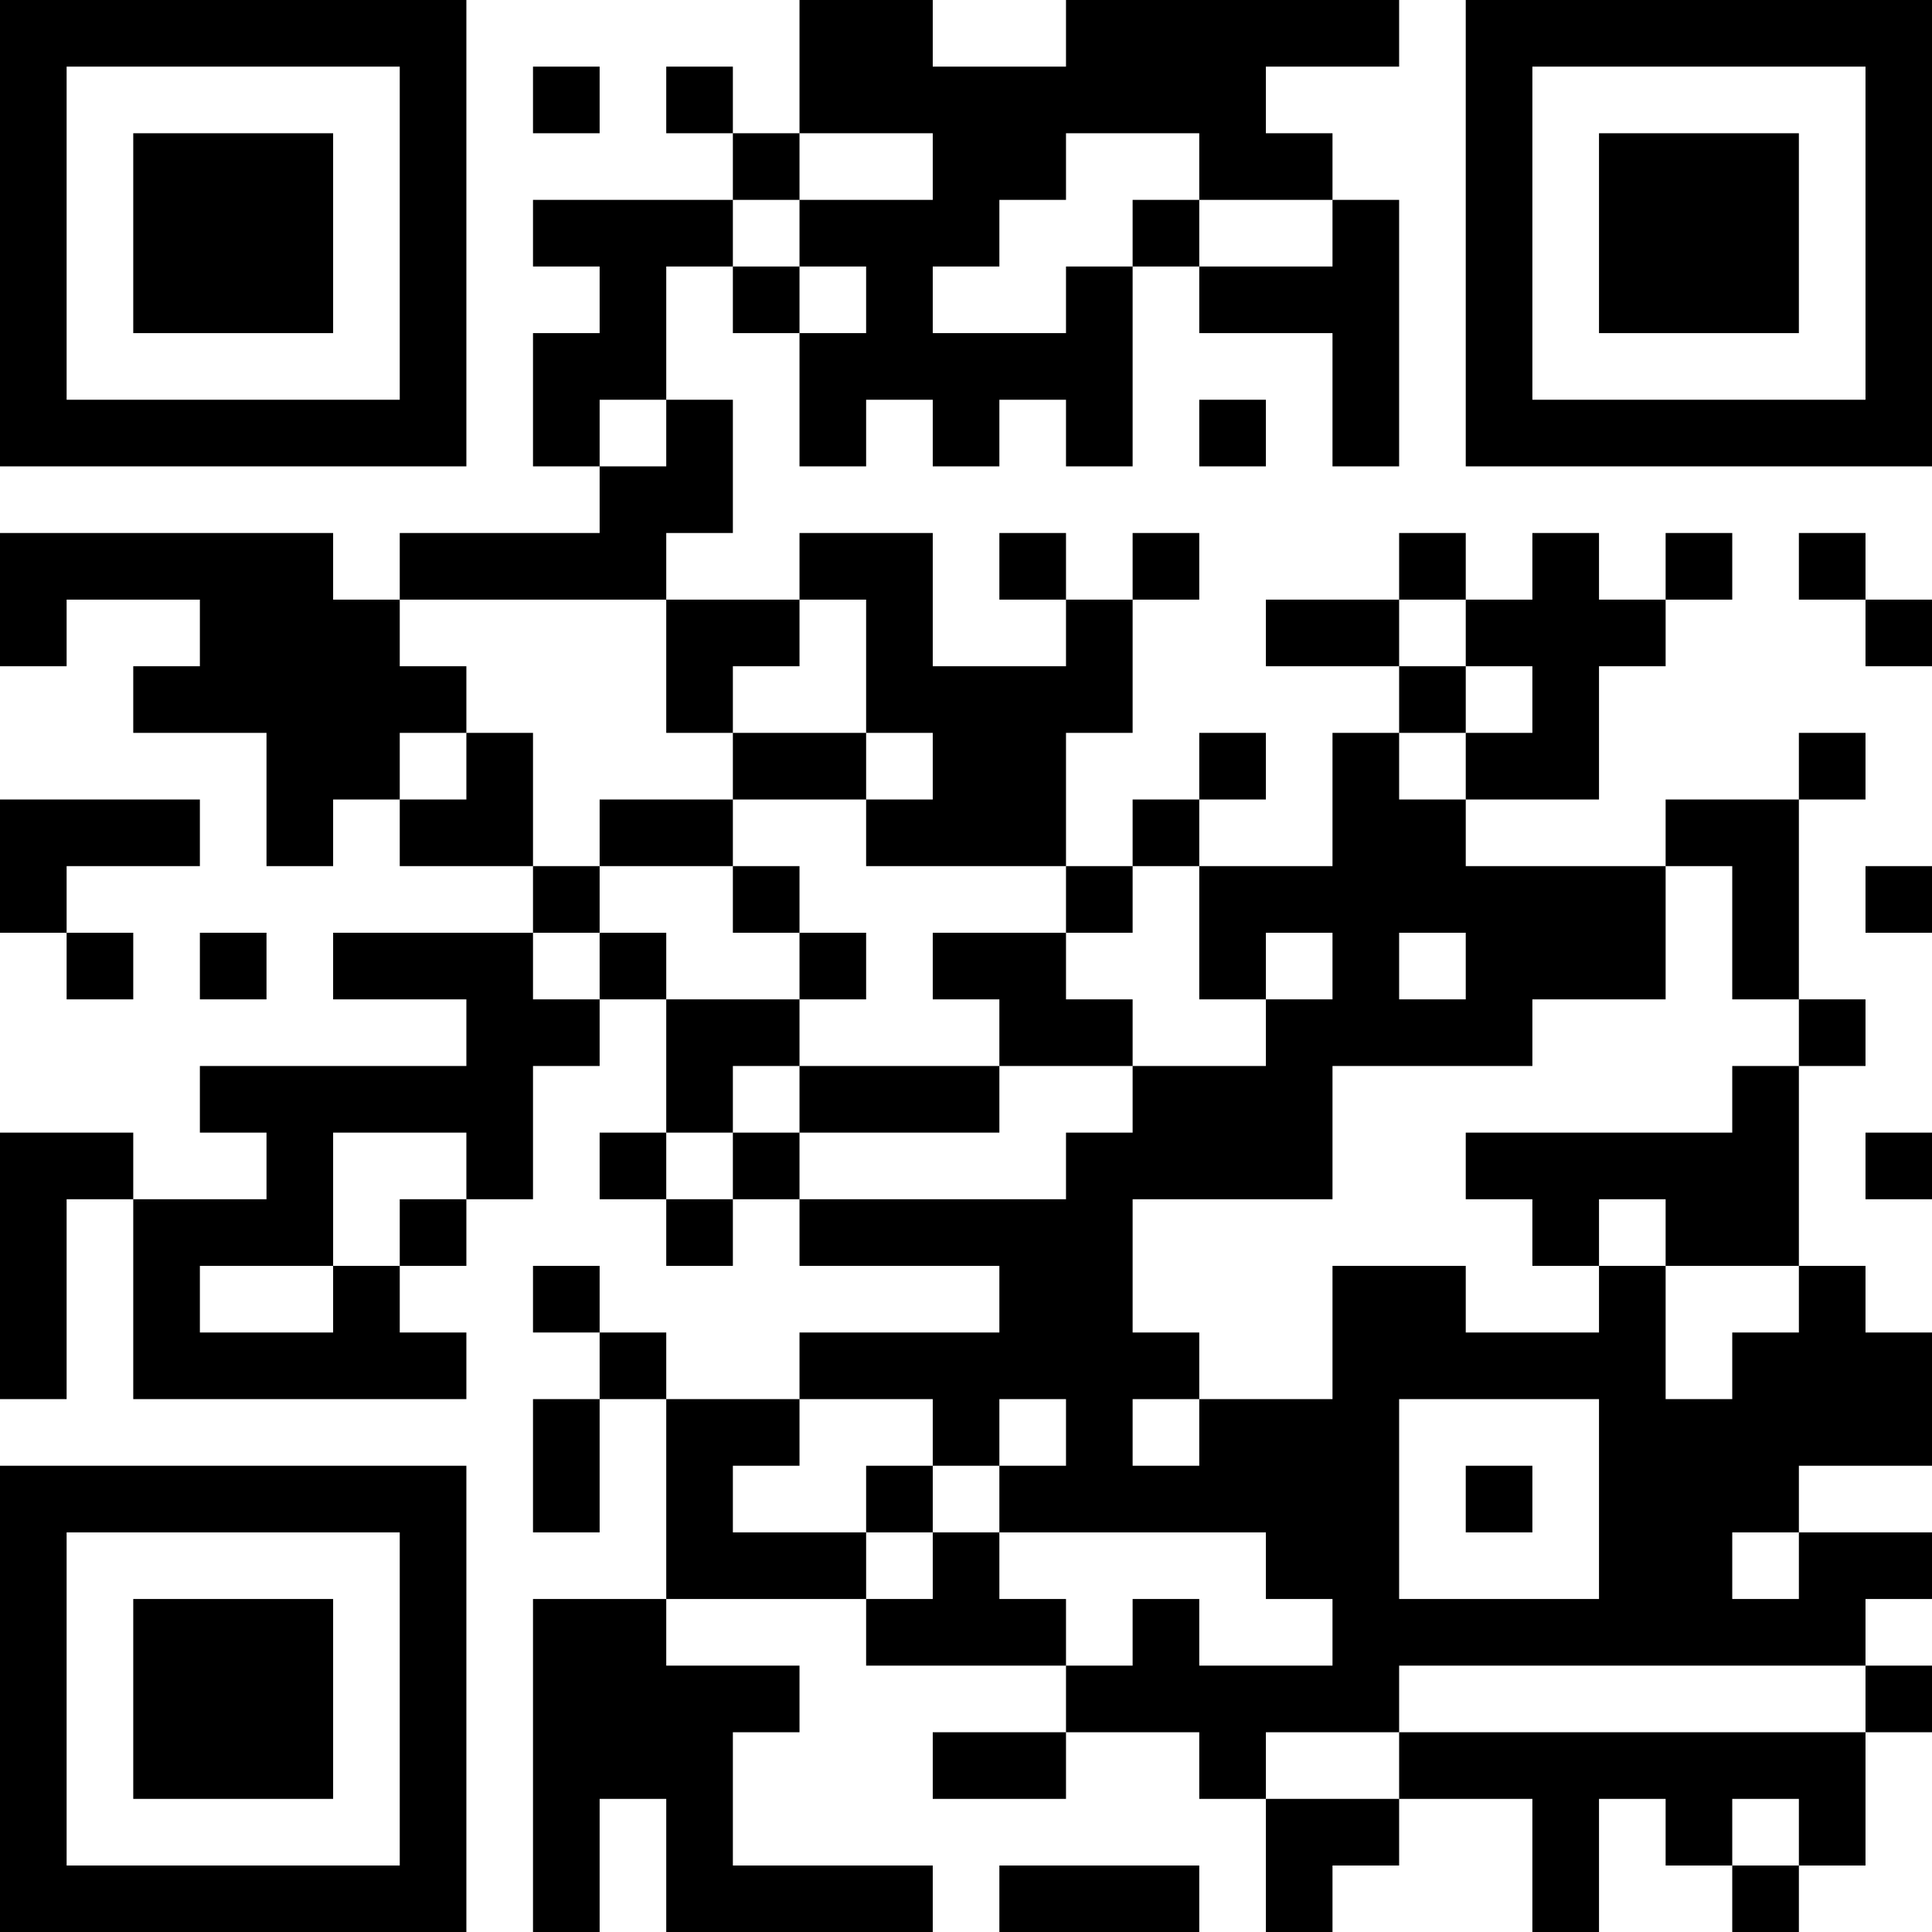 <?xml version="1.0" encoding="UTF-8"?>
<svg xmlns="http://www.w3.org/2000/svg" version="1.1" width="200" height="200" viewBox="0 0 200 200"><rect x="0" y="0" width="200" height="200" fill="#ffffff"/><g transform="scale(6.897)"><g transform="translate(0,0)"><path fill-rule="evenodd" d="M12 0L12 2L11 2L11 1L10 1L10 2L11 2L11 3L8 3L8 4L9 4L9 5L8 5L8 7L9 7L9 8L6 8L6 9L5 9L5 8L0 8L0 10L1 10L1 9L3 9L3 10L2 10L2 11L4 11L4 13L5 13L5 12L6 12L6 13L8 13L8 14L5 14L5 15L7 15L7 16L3 16L3 17L4 17L4 18L2 18L2 17L0 17L0 21L1 21L1 18L2 18L2 21L7 21L7 20L6 20L6 19L7 19L7 18L8 18L8 16L9 16L9 15L10 15L10 17L9 17L9 18L10 18L10 19L11 19L11 18L12 18L12 19L15 19L15 20L12 20L12 21L10 21L10 20L9 20L9 19L8 19L8 20L9 20L9 21L8 21L8 23L9 23L9 21L10 21L10 24L8 24L8 29L9 29L9 27L10 27L10 29L14 29L14 28L11 28L11 26L12 26L12 25L10 25L10 24L13 24L13 25L16 25L16 26L14 26L14 27L16 27L16 26L18 26L18 27L19 27L19 29L20 29L20 28L21 28L21 27L23 27L23 29L24 29L24 27L25 27L25 28L26 28L26 29L27 29L27 28L28 28L28 26L29 26L29 25L28 25L28 24L29 24L29 23L27 23L27 22L29 22L29 20L28 20L28 19L27 19L27 16L28 16L28 15L27 15L27 12L28 12L28 11L27 11L27 12L25 12L25 13L22 13L22 12L24 12L24 10L25 10L25 9L26 9L26 8L25 8L25 9L24 9L24 8L23 8L23 9L22 9L22 8L21 8L21 9L19 9L19 10L21 10L21 11L20 11L20 13L18 13L18 12L19 12L19 11L18 11L18 12L17 12L17 13L16 13L16 11L17 11L17 9L18 9L18 8L17 8L17 9L16 9L16 8L15 8L15 9L16 9L16 10L14 10L14 8L12 8L12 9L10 9L10 8L11 8L11 6L10 6L10 4L11 4L11 5L12 5L12 7L13 7L13 6L14 6L14 7L15 7L15 6L16 6L16 7L17 7L17 4L18 4L18 5L20 5L20 7L21 7L21 3L20 3L20 2L19 2L19 1L21 1L21 0L16 0L16 1L14 1L14 0ZM8 1L8 2L9 2L9 1ZM12 2L12 3L11 3L11 4L12 4L12 5L13 5L13 4L12 4L12 3L14 3L14 2ZM16 2L16 3L15 3L15 4L14 4L14 5L16 5L16 4L17 4L17 3L18 3L18 4L20 4L20 3L18 3L18 2ZM9 6L9 7L10 7L10 6ZM18 6L18 7L19 7L19 6ZM27 8L27 9L28 9L28 10L29 10L29 9L28 9L28 8ZM6 9L6 10L7 10L7 11L6 11L6 12L7 12L7 11L8 11L8 13L9 13L9 14L8 14L8 15L9 15L9 14L10 14L10 15L12 15L12 16L11 16L11 17L10 17L10 18L11 18L11 17L12 17L12 18L16 18L16 17L17 17L17 16L19 16L19 15L20 15L20 14L19 14L19 15L18 15L18 13L17 13L17 14L16 14L16 13L13 13L13 12L14 12L14 11L13 11L13 9L12 9L12 10L11 10L11 11L10 11L10 9ZM21 9L21 10L22 10L22 11L21 11L21 12L22 12L22 11L23 11L23 10L22 10L22 9ZM11 11L11 12L9 12L9 13L11 13L11 14L12 14L12 15L13 15L13 14L12 14L12 13L11 13L11 12L13 12L13 11ZM0 12L0 14L1 14L1 15L2 15L2 14L1 14L1 13L3 13L3 12ZM25 13L25 15L23 15L23 16L20 16L20 18L17 18L17 20L18 20L18 21L17 21L17 22L18 22L18 21L20 21L20 19L22 19L22 20L24 20L24 19L25 19L25 21L26 21L26 20L27 20L27 19L25 19L25 18L24 18L24 19L23 19L23 18L22 18L22 17L26 17L26 16L27 16L27 15L26 15L26 13ZM28 13L28 14L29 14L29 13ZM3 14L3 15L4 15L4 14ZM14 14L14 15L15 15L15 16L12 16L12 17L15 17L15 16L17 16L17 15L16 15L16 14ZM21 14L21 15L22 15L22 14ZM5 17L5 19L3 19L3 20L5 20L5 19L6 19L6 18L7 18L7 17ZM28 17L28 18L29 18L29 17ZM12 21L12 22L11 22L11 23L13 23L13 24L14 24L14 23L15 23L15 24L16 24L16 25L17 25L17 24L18 24L18 25L20 25L20 24L19 24L19 23L15 23L15 22L16 22L16 21L15 21L15 22L14 22L14 21ZM21 21L21 24L24 24L24 21ZM13 22L13 23L14 23L14 22ZM22 22L22 23L23 23L23 22ZM26 23L26 24L27 24L27 23ZM21 25L21 26L19 26L19 27L21 27L21 26L28 26L28 25ZM26 27L26 28L27 28L27 27ZM15 28L15 29L18 29L18 28ZM0 0L0 7L7 7L7 0ZM1 1L1 6L6 6L6 1ZM2 2L2 5L5 5L5 2ZM22 0L22 7L29 7L29 0ZM23 1L23 6L28 6L28 1ZM24 2L24 5L27 5L27 2ZM0 22L0 29L7 29L7 22ZM1 23L1 28L6 28L6 23ZM2 24L2 27L5 27L5 24Z" fill="#000000"/></g></g></svg>
